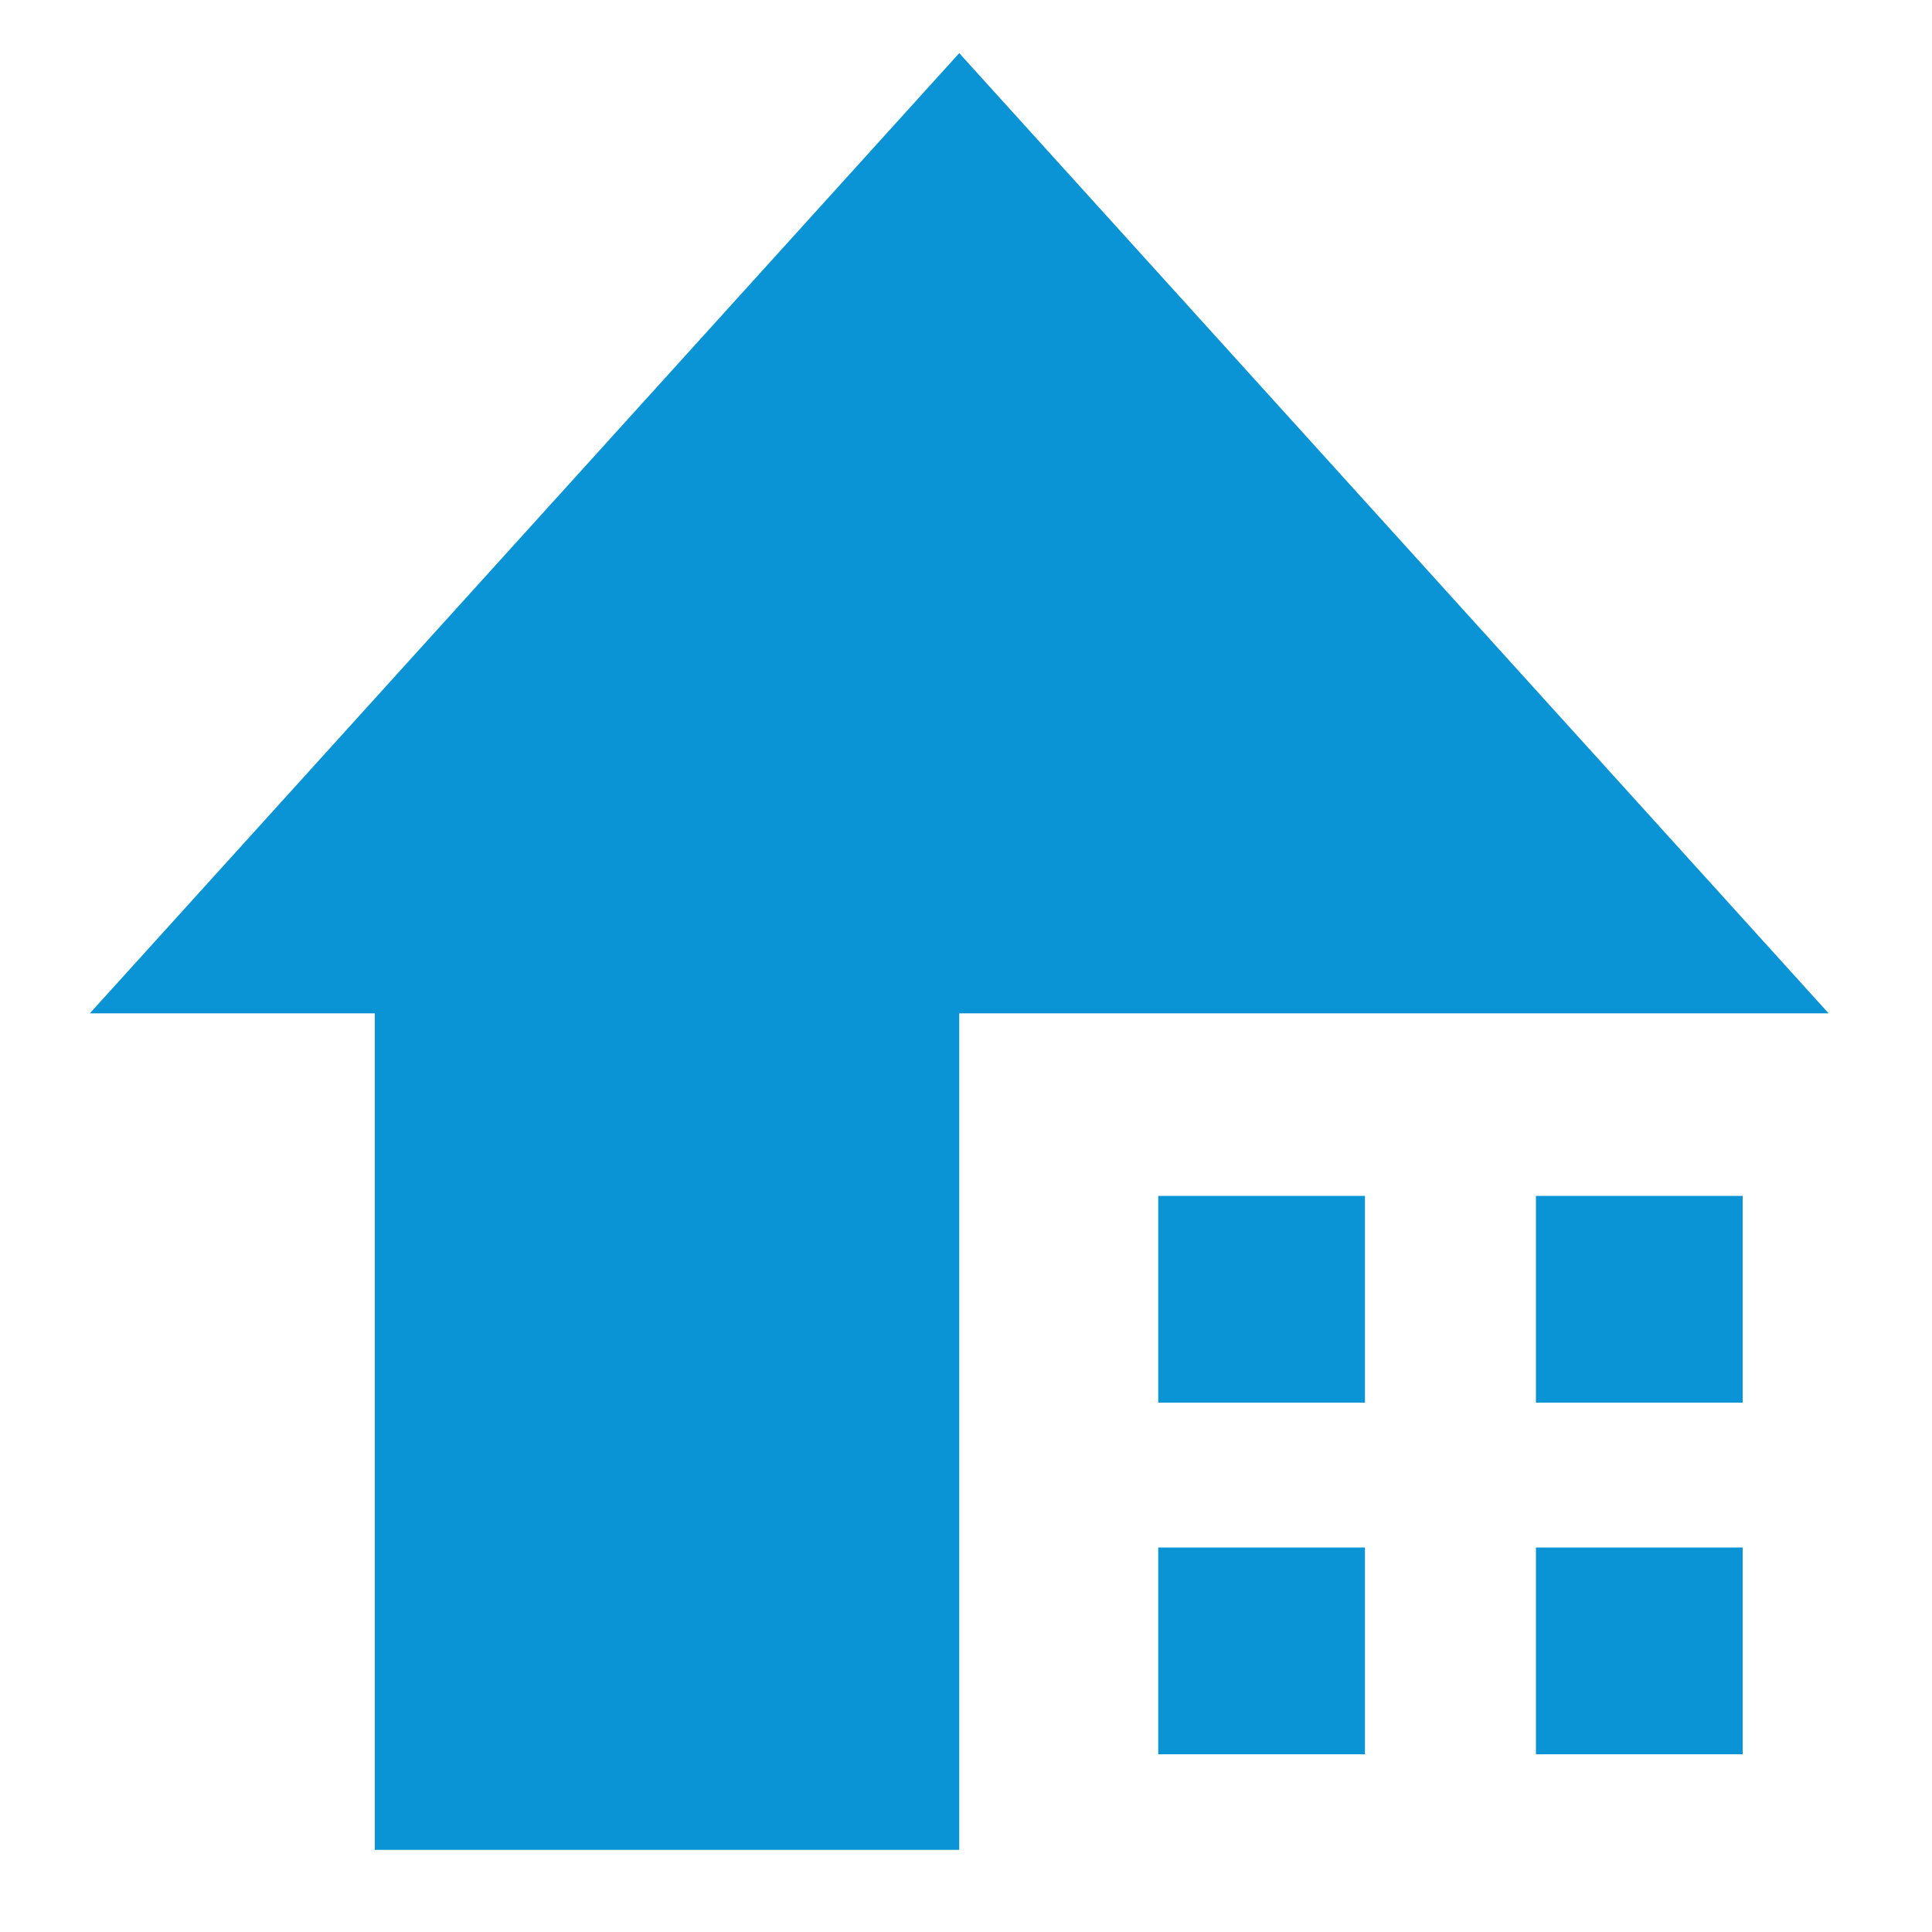 <?xml version="1.0" encoding="utf-8"?>
<!-- Generator: Adobe Illustrator 18.1.1, SVG Export Plug-In . SVG Version: 6.00 Build 0)  -->
<svg version="1.1" id="Capa_1" xmlns="http://www.w3.org/2000/svg" xmlns:xlink="http://www.w3.org/1999/xlink" x="0px" y="0px"
	 viewBox="0 0 200 200" style="enable-background:new 0 0 200 200;" xml:space="preserve">
<style type="text/css">
	.st0{fill:#0A94D6;}
</style>
<g>
	<polygon class="st0" points="99.3,5.5 9.3,104.9 38.8,104.9 38.8,191.5 99.3,191.5 99.3,104.9 189.3,104.9 	"/>
	<rect x="119.9" y="123.8" class="st0" width="21.4" height="21.4"/>
	<rect x="119.9" y="160.2" class="st0" width="21.4" height="21.4"/>
	<rect x="159" y="123.8" class="st0" width="21.4" height="21.4"/>
	<rect x="159" y="160.2" class="st0" width="21.4" height="21.4"/>
</g>
</svg>
